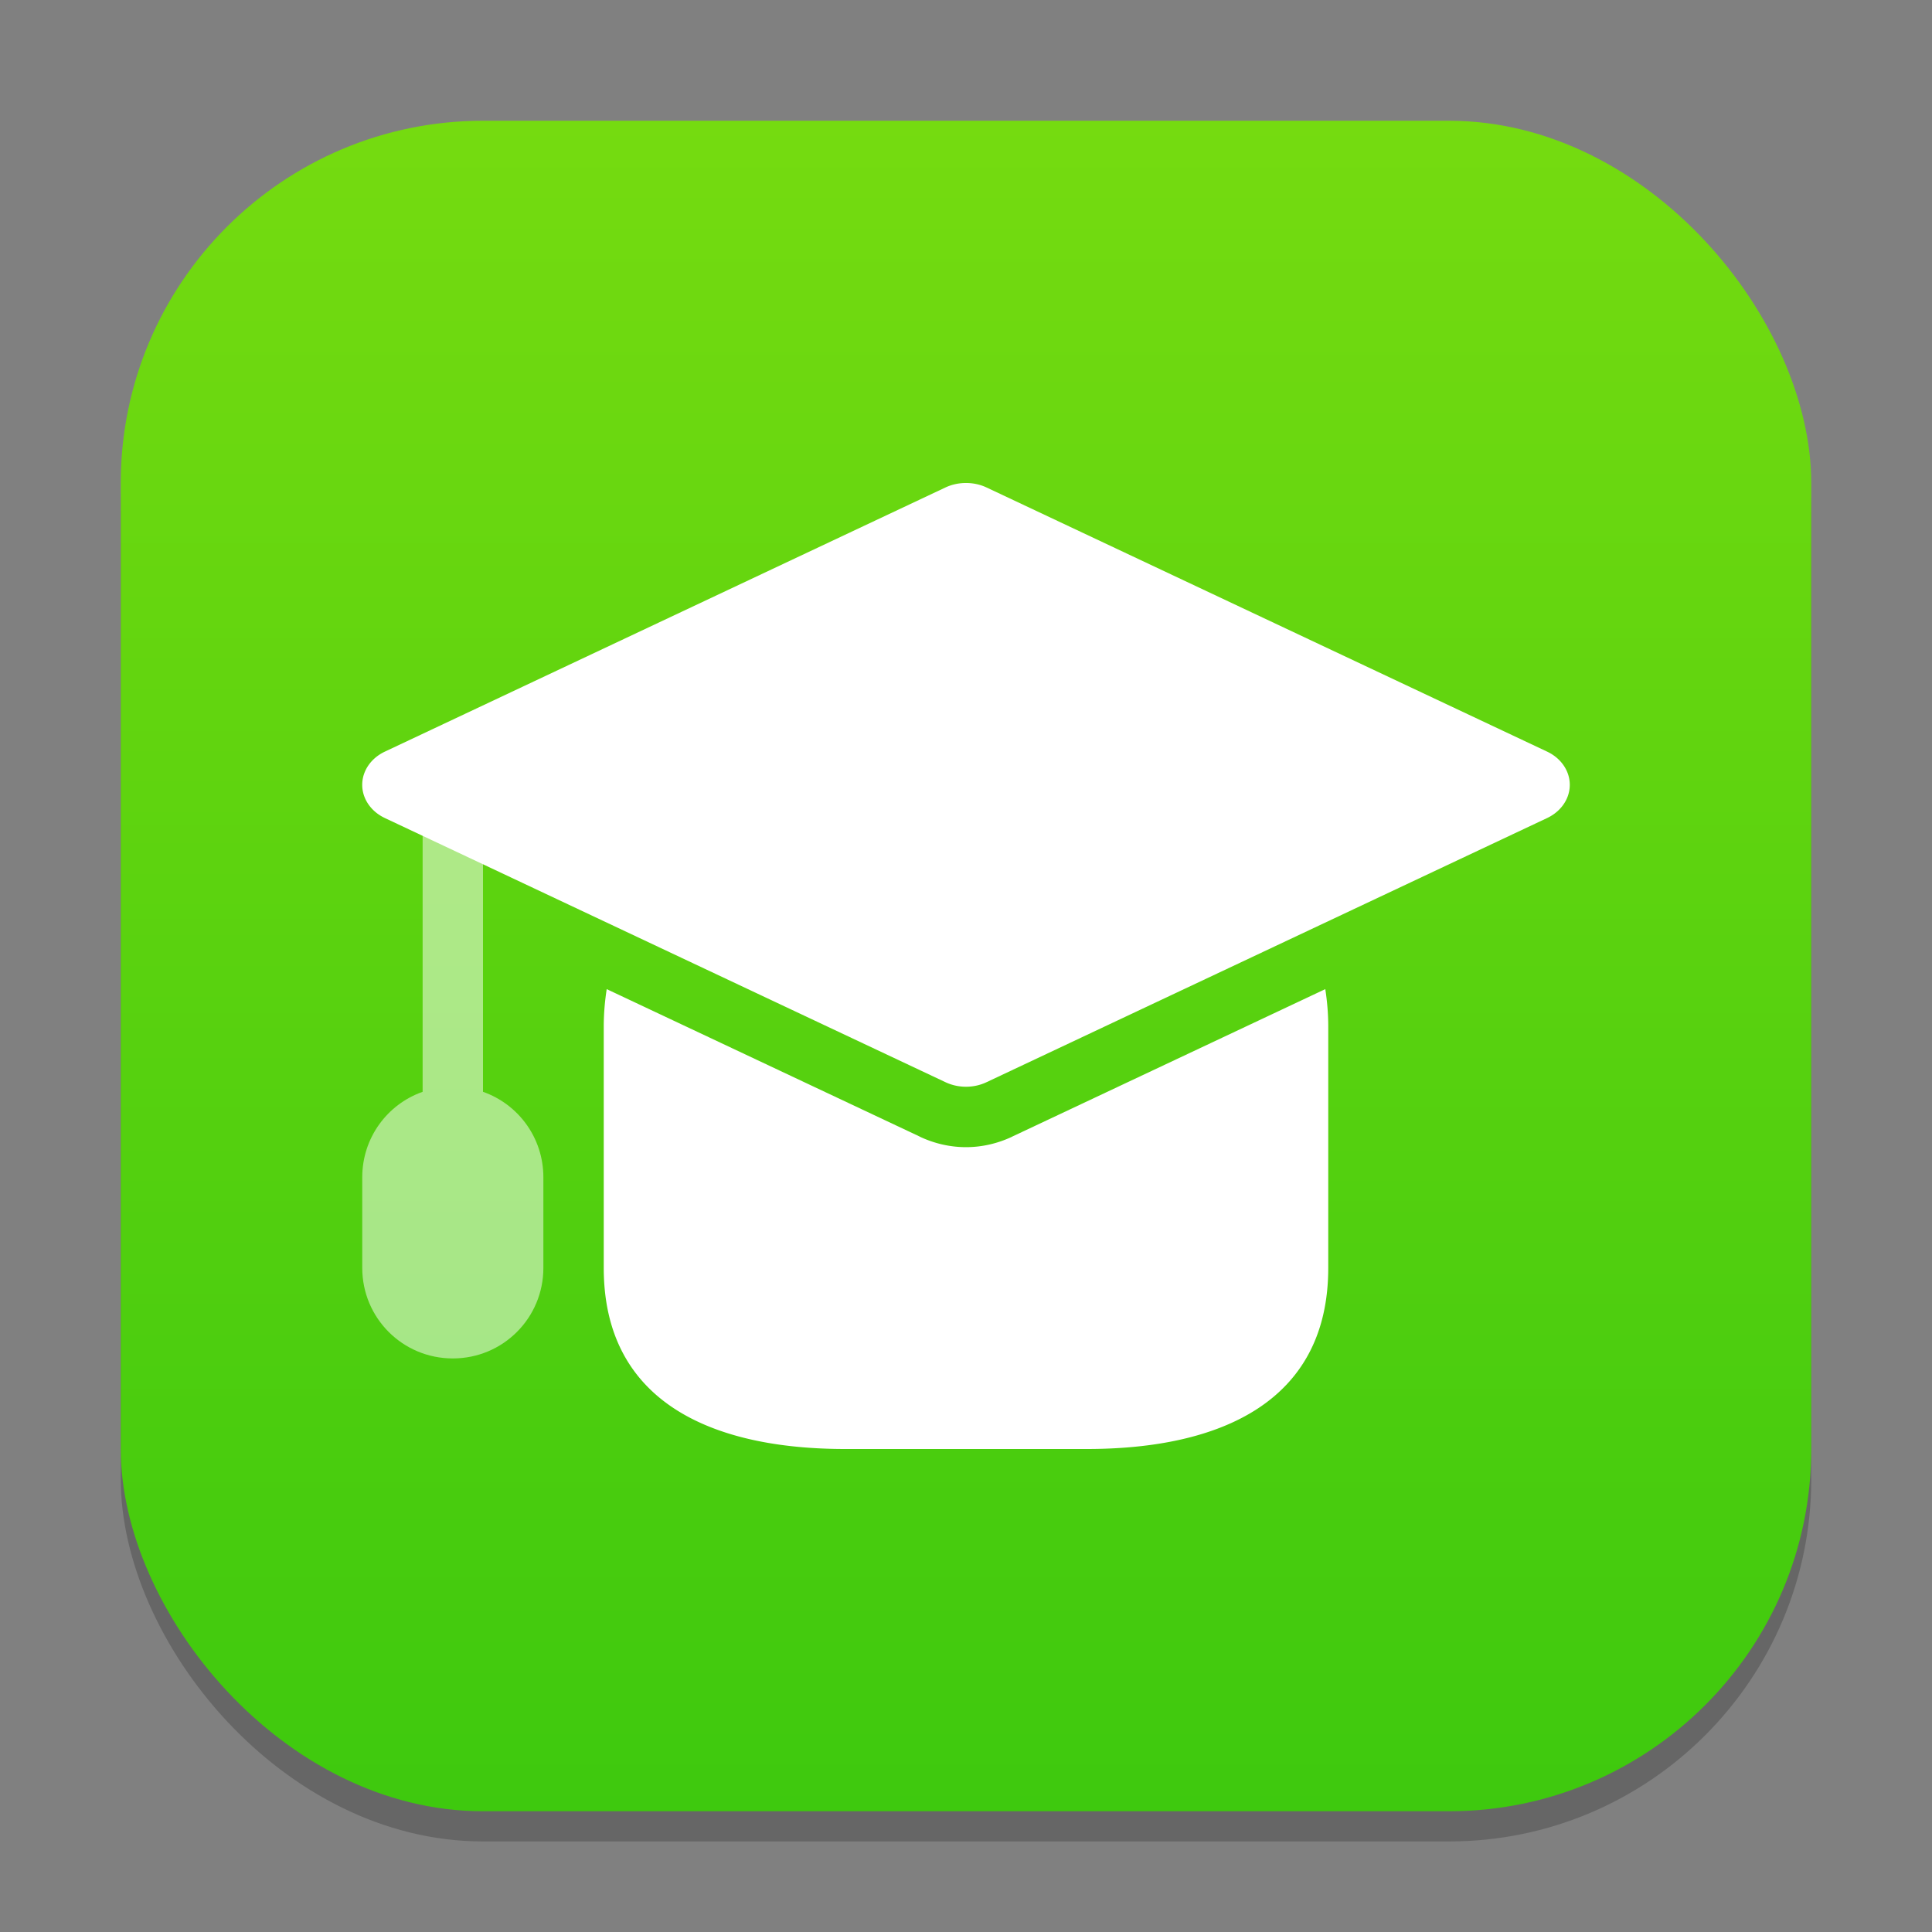 <?xml version="1.0" encoding="UTF-8" standalone="no"?>
<!-- Created with Inkscape (http://www.inkscape.org/) -->

<svg
   width="64"
   height="64"
   viewBox="0 0 64 64"
   version="1.1"
   id="svg1"
   inkscape:version="1.4 (e7c3feb100, 2024-10-09)"
   sodipodi:docname="applications-education.svg"
   xmlns:inkscape="http://www.inkscape.org/namespaces/inkscape"
   xmlns:sodipodi="http://sodipodi.sourceforge.net/DTD/sodipodi-0.dtd"
   xmlns:xlink="http://www.w3.org/1999/xlink"
   xmlns="http://www.w3.org/2000/svg"
   xmlns:svg="http://www.w3.org/2000/svg">
  <rect x="0" y="0" width="64" height="64" fill="#808080" stroke="none"/>
  <sodipodi:namedview
     id="namedview1"
     pagecolor="#ffffff"
     bordercolor="#000000"
     borderopacity="0.25"
     inkscape:showpageshadow="2"
     inkscape:pageopacity="0.0"
     inkscape:pagecheckerboard="0"
     inkscape:deskcolor="#d1d1d1"
     inkscape:document-units="px"
     inkscape:zoom="12.625"
     inkscape:cx="31.960396"
     inkscape:cy="32"
     inkscape:window-width="1920"
     inkscape:window-height="1011"
     inkscape:window-x="0"
     inkscape:window-y="0"
     inkscape:window-maximized="1"
     inkscape:current-layer="svg1" />
  <defs
     id="defs1">
    <linearGradient
       inkscape:collect="always"
       xlink:href="#linearGradient2472"
       id="linearGradient4"
       x1="16"
       y1="30"
       x2="16"
       y2="2"
       gradientUnits="userSpaceOnUse"
       gradientTransform="scale(2)" />
    <linearGradient
       inkscape:collect="always"
       id="linearGradient2472">
      <stop
         style="stop-color:#3ec90e;stop-opacity:1;"
         offset="0"
         id="stop2468" />
      <stop
         style="stop-color:#75db10;stop-opacity:1;"
         offset="1"
         id="stop2470" />
    </linearGradient>
  </defs>
  <rect
     style="opacity:0.2;fill:#000000;stroke-width:3.5"
     id="rect1"
     width="56"
     height="56"
     x="4"
     y="5"
     ry="12" />
  <rect
     style="fill:url(#linearGradient4);stroke-width:2"
     id="rect2"
     width="56"
     height="56"
     x="4"
     y="4"
     ry="12" />
  <path
     id="rect1073"
     style="opacity:0.5;fill:#ffffff;stroke:none;stroke-width:4.234;stroke-linecap:round;stroke-linejoin:round;stroke-dasharray:none;stroke-opacity:1"
     d="M 14,26 V 36.168 C 12.832,36.578 12,37.689 12,39 v 3 c 0,1.662 1.338,3 3,3 1.662,0 3,-1.338 3,-3 v -3 c 0,-1.311 -0.832,-2.422 -2,-2.832 V 26 Z" />
  <path
     id="path1024"
     style="color:#000000;fill:#ffffff;stroke:none;stroke-width:2.673;stroke-linecap:round;stroke-linejoin:round;-inkscape-stroke:none"
     d="m 32,16 a 1.429,1.25 0 0 0 -0.676,0.146 l -18.578,8.754 a 1.429,1.25 0 0 0 0,2.197 l 18.578,8.754 a 1.429,1.25 0 0 0 1.352,0 l 18.578,-8.754 a 1.429,1.25 0 0 0 0,-2.197 L 32.676,16.146 A 1.429,1.25 0 0 0 32,16 Z M 20.098,32.766 C 20.036,33.168 20,33.58 20,34 v 8 c 0,4.432 3.568,6 8,6 h 8 c 4.432,0 8,-1.568 8,-6 v -8 c 0,-0.42 -0.036,-0.832 -0.098,-1.234 l -10.375,4.887 -0.004,0.004 c -0.98,0.459 -2.067,0.459 -3.047,0 l -0.004,-0.004 z" />
</svg>
